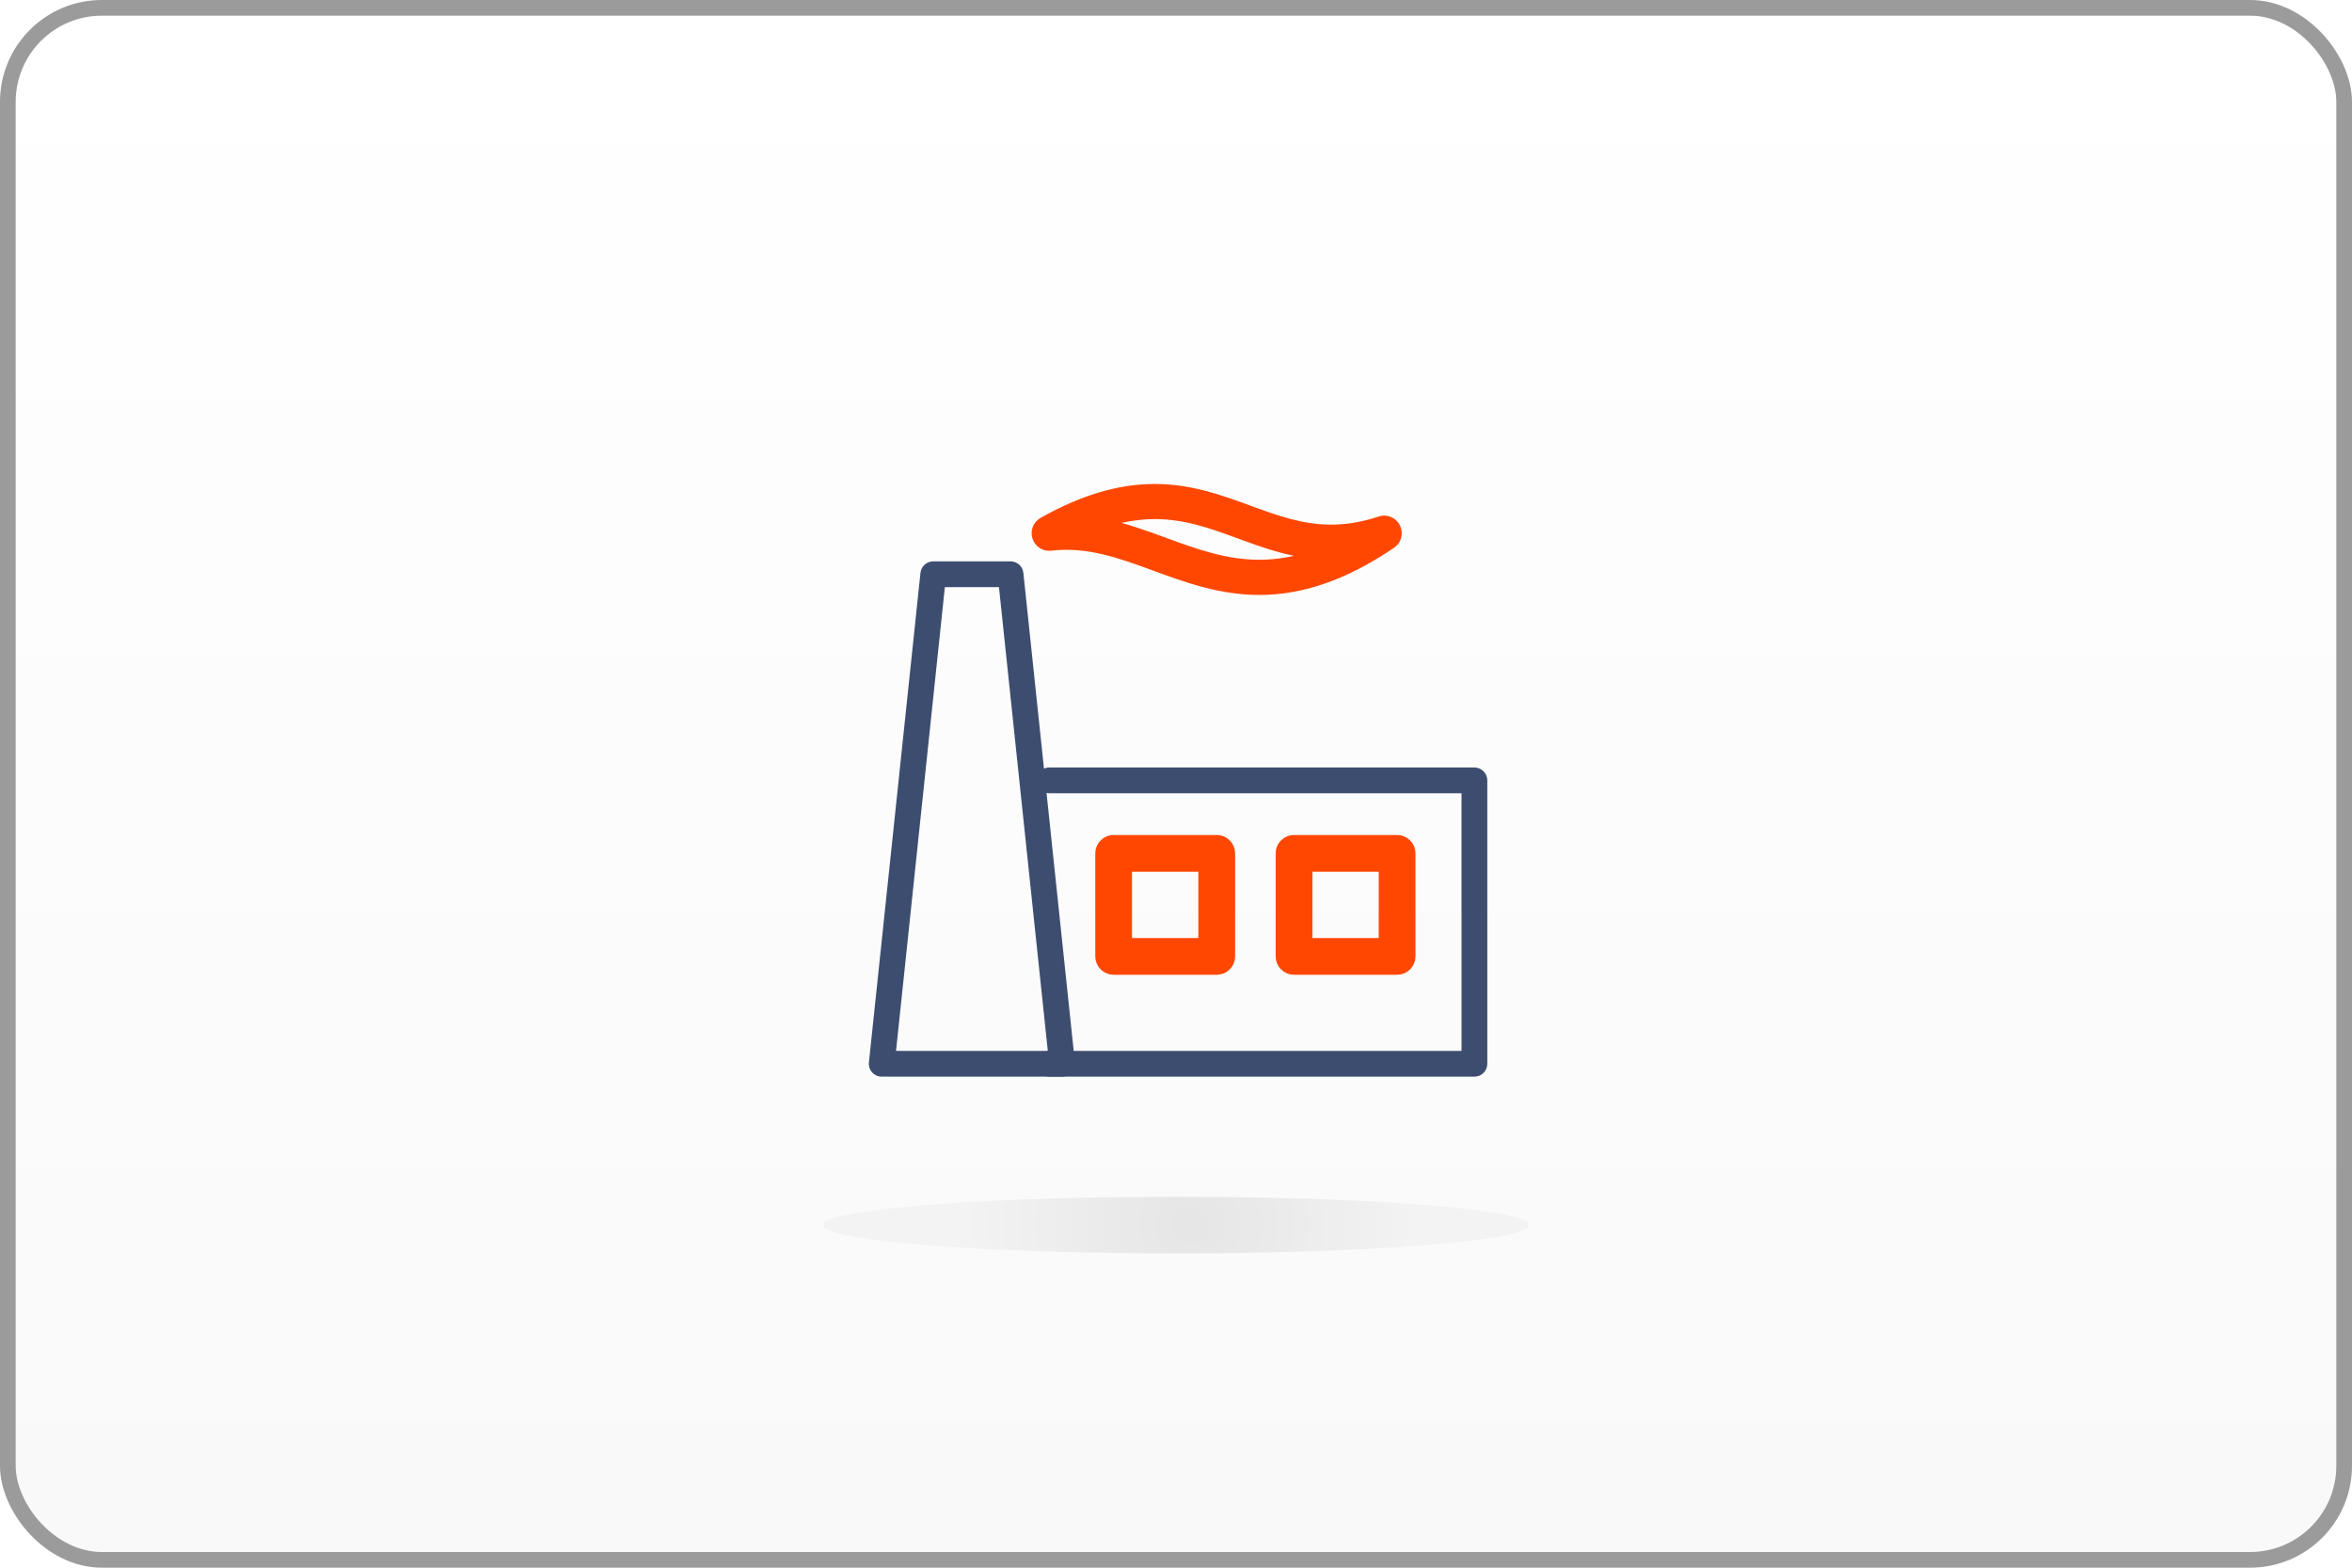 <?xml version="1.0" encoding="UTF-8"?>
<svg width="150px" height="100px" viewBox="0 0 150 100" version="1.1" xmlns="http://www.w3.org/2000/svg" xmlns:xlink="http://www.w3.org/1999/xlink">
    <!-- Generator: Sketch 56.2 (81672) - https://sketch.com -->
    <title>Manufacturing</title>
    <desc>Created with Sketch.</desc>
    <defs>
        <linearGradient x1="50%" y1="100%" x2="50%" y2="-2.48949813e-15%" id="linearGradient-1">
            <stop stop-color="#F9F9F9" offset="0%"></stop>
            <stop stop-color="#FFFFFF" offset="100%"></stop>
        </linearGradient>
        <radialGradient cx="51.969%" cy="50%" fx="51.969%" fy="50%" r="391.456%" gradientTransform="translate(0.52,0.5),scale(0.08,1),translate(-0.52,-0.5)" id="radialGradient-2">
            <stop stop-color="#2D2C2C" offset="0%"></stop>
            <stop stop-color="#B6B3B3" offset="100%"></stop>
        </radialGradient>
        <filter x="-4.4%" y="-55.1%" width="108.9%" height="210.3%" filterUnits="objectBoundingBox" id="filter-3">
            <feGaussianBlur stdDeviation="0.664" in="SourceGraphic"></feGaussianBlur>
        </filter>
    </defs>
    <g id="Manufacturing" stroke="none" stroke-width="1" fill="none" fill-rule="evenodd">
        <rect id="Rectangle-3-Copy-68" stroke="#9B9B9B" fill="url(#linearGradient-1)" fill-rule="nonzero" x="0.5" y="0.5" width="149" height="99" rx="6"></rect>
        <ellipse id="Oval-Copy-11" fill="url(#radialGradient-2)" fill-rule="nonzero" opacity="0.314" filter="url(#filter-3)" cx="75" cy="78.146" rx="22.5" ry="1.807"></ellipse>
        <g id="noun_Factory_69335-Copy" transform="translate(55, 31.026)" fill-rule="nonzero">
            <path d="M39.031,37.652 L11.915,37.652 C11.461,37.652 11.093,37.284 11.093,36.831 C11.093,36.377 11.461,36.009 11.915,36.009 L38.209,36.009 L38.209,19.575 L11.915,19.575 C11.461,19.575 11.093,19.207 11.093,18.753 C11.093,18.299 11.461,17.931 11.915,17.931 L39.031,17.931 C39.483,17.931 39.853,18.299 39.853,18.753 L39.853,36.831 C39.853,37.286 39.483,37.652 39.031,37.652 Z" id="Shape" fill="#3C4D6F"></path>
            <path d="M12.736,37.652 L1.233,37.652 C0.999,37.652 0.777,37.554 0.621,37.379 C0.465,37.205 0.389,36.975 0.416,36.743 L3.703,5.519 C3.745,5.101 4.099,4.782 4.519,4.782 L9.45,4.782 C9.87,4.782 10.224,5.1 10.266,5.519 L13.553,36.743 C13.578,36.975 13.502,37.204 13.348,37.379 C13.193,37.555 12.97,37.652 12.736,37.652 Z M2.145,36.009 L11.824,36.009 L8.71,6.427 L5.259,6.427 L2.145,36.009 Z" id="Shape" fill="#3C4D6F"></path>
            <path d="M25.325,6.625 C22.837,6.625 20.72,5.849 18.669,5.098 C16.452,4.286 14.388,3.525 12.01,3.803 C11.624,3.854 11.254,3.614 11.132,3.241 C11.011,2.868 11.169,2.462 11.51,2.271 C14.048,0.841 16.38,0.146 18.638,0.146 C20.921,0.146 22.807,0.838 24.633,1.507 C26.364,2.141 27.997,2.74 29.895,2.74 C30.922,2.74 31.943,2.565 33.016,2.207 C33.401,2.076 33.83,2.253 34.012,2.621 C34.195,2.989 34.078,3.435 33.739,3.665 C30.809,5.657 28.056,6.625 25.325,6.625 L25.325,6.625 Z M15.331,2.347 C16.691,2.623 17.976,3.093 19.235,3.553 C21.238,4.286 23.131,4.98 25.325,4.98 C26.502,4.98 27.693,4.768 28.921,4.337 C27.146,4.176 25.586,3.604 24.071,3.049 C22.299,2.398 20.631,1.785 18.64,1.785 C17.571,1.79 16.475,1.974 15.331,2.347 L15.331,2.347 Z" id="Shape" stroke="#FF4702" stroke-width="0.6" fill="#FF4702"></path>
            <path d="M34.101,30.803 L27.527,30.803 C27.075,30.803 26.705,30.435 26.705,29.981 L26.705,23.407 C26.705,22.954 27.075,22.586 27.527,22.586 L34.101,22.586 C34.553,22.586 34.923,22.954 34.923,23.407 L34.923,29.981 C34.923,30.436 34.553,30.803 34.101,30.803 Z M28.349,29.159 L33.279,29.159 L33.279,24.229 L28.349,24.229 L28.349,29.159 Z" id="Shape" stroke="#FF4702" stroke-width="0.7" fill="#FF4702"></path>
            <path d="M22.597,30.803 L16.023,30.803 C15.57,30.803 15.202,30.435 15.202,29.981 L15.202,23.407 C15.202,22.954 15.57,22.586 16.023,22.586 L22.597,22.586 C23.049,22.586 23.419,22.954 23.419,23.407 L23.419,29.981 C23.419,30.436 23.049,30.803 22.597,30.803 Z M16.845,29.159 L21.775,29.159 L21.775,24.229 L16.845,24.229 L16.845,29.159 Z" id="Shape" stroke="#FF4702" stroke-width="0.7" fill="#FF4702"></path>
        </g>
    </g>
</svg>